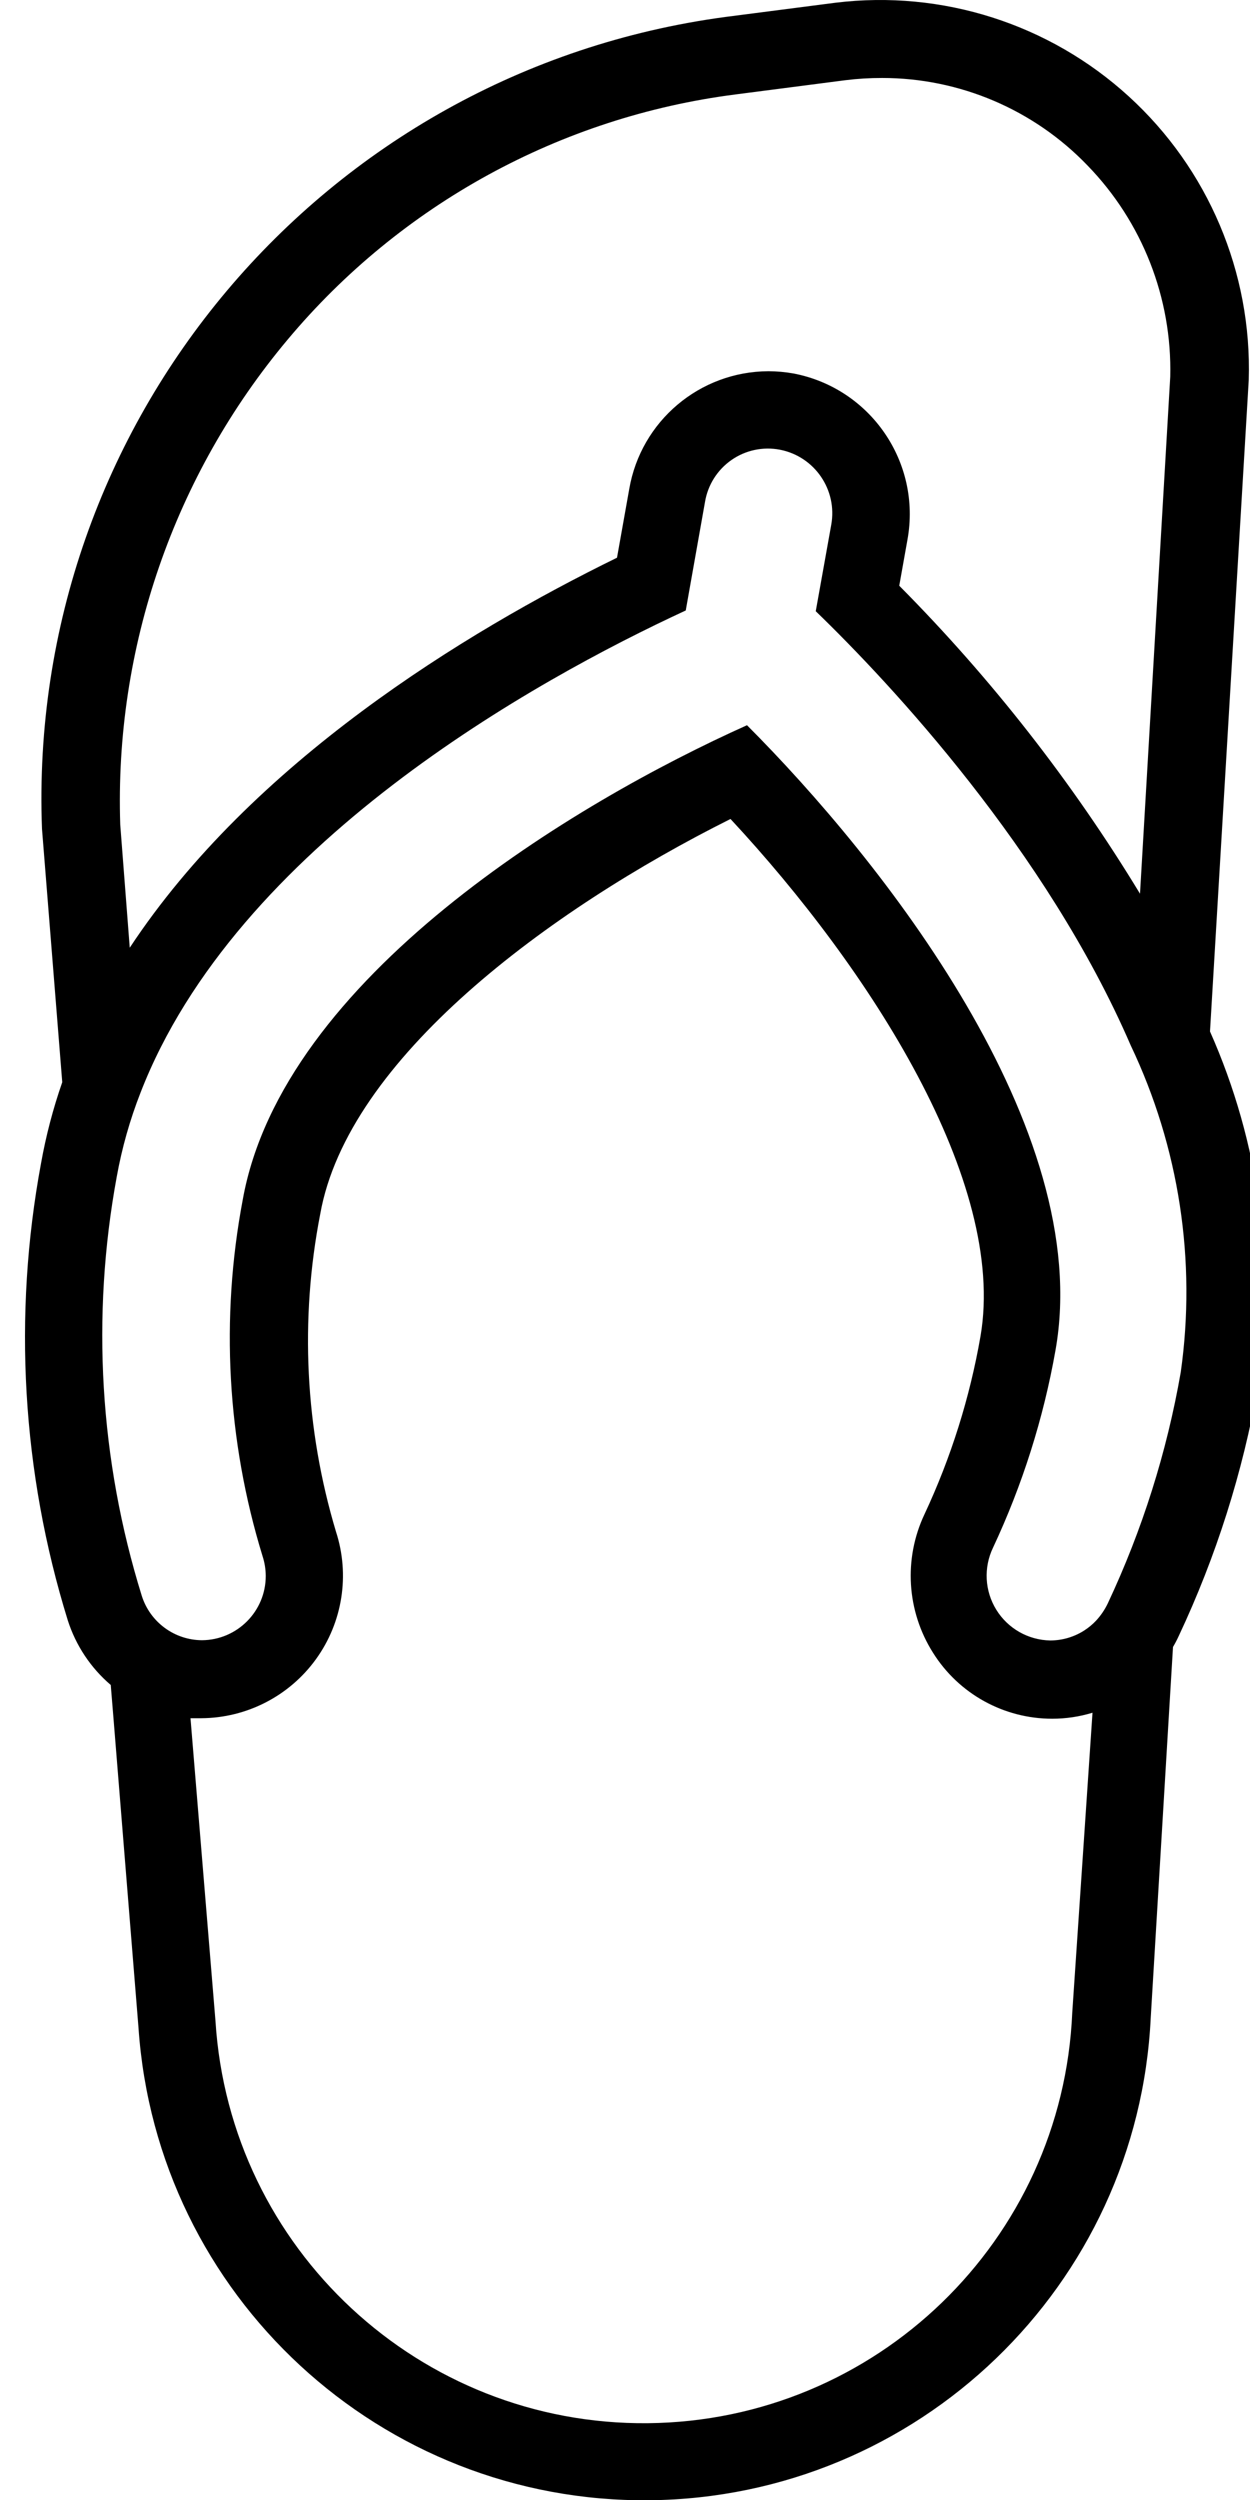<?xml version="1.0" encoding="UTF-8"?>
<svg width="50px" height="100px" viewBox="0 0 50 100" xmlns="http://www.w3.org/2000/svg" xmlns:xlink="http://www.w3.org/1999/xlink" version="1.1">
 <!-- Generated by Pixelmator Pro 2.0.3 -->
 <path id="Path" d="M49.95 15.199 C50.081 10.899 48.329 6.757 45.152 3.857 41.975 0.956 37.69 -0.412 33.42 0.109 L29.01 0.679 C12.893 2.847 1.061 16.908 1.68 33.159 L2.49 43.289 C2.121 44.348 1.837 45.435 1.64 46.539 0.512 52.625 0.879 58.895 2.71 64.809 3.031 65.816 3.626 66.713 4.43 67.399 L4.54 68.739 5.54 81.109 C6.271 91.828 15.235 100.118 25.979 100.01 36.723 99.901 45.517 91.431 46.03 80.699 L46.75 68.699 46.92 65.879 C47.005 65.736 47.081 65.589 47.15 65.439 48.645 62.26 49.711 58.898 50.32 55.439 51.042 50.626 50.376 45.707 48.4 41.259 Z M42.89 80.509 C42.497 89.624 35.04 96.837 25.917 96.928 16.793 97.018 9.195 89.954 8.62 80.849 L7.62 68.729 8.05 68.729 C9.869 68.719 11.574 67.841 12.639 66.367 13.704 64.893 14.002 62.999 13.44 61.269 12.204 57.146 11.987 52.784 12.81 48.559 13.91 42.359 21.94 36.399 29.22 32.759 34.8 38.759 40.28 47.279 39.22 53.449 38.792 55.911 38.039 58.305 36.98 60.569 36.138 62.352 36.266 64.442 37.32 66.109 38.348 67.753 40.151 68.75 42.09 68.749 42.636 68.749 43.178 68.668 43.7 68.509 Z M44.31 64.139 C44.189 64.391 44.031 64.624 43.84 64.829 43.7 64.978 43.542 65.108 43.37 65.219 42.965 65.479 42.493 65.618 42.01 65.619 41.128 65.603 40.315 65.14 39.852 64.39 39.388 63.639 39.339 62.704 39.72 61.909 40.897 59.397 41.738 56.741 42.22 54.009 43.8 45.129 35.22 34.359 29.88 29.009 23.01 32.089 11.3 39.099 9.71 47.989 8.813 52.732 9.084 57.623 10.5 62.239 10.585 62.497 10.629 62.767 10.63 63.039 10.63 64.45 9.492 65.598 8.08 65.609 6.975 65.603 6.001 64.883 5.67 63.829 3.985 58.405 3.642 52.654 4.67 47.069 4.877 45.92 5.195 44.795 5.62 43.709 9.45 33.819 21.42 27.199 27.43 24.419 L28.2 20.079 C28.312 19.399 28.694 18.794 29.259 18.4 29.824 18.006 30.524 17.858 31.2 17.989 32.588 18.261 33.501 19.597 33.25 20.989 L32.63 24.449 C35.63 27.349 41.86 34.019 45.23 41.819 47.165 45.885 47.861 50.43 47.23 54.889 46.673 58.088 45.691 61.199 44.31 64.139 Z M35.97 23.429 L36.3 21.579 C36.855 18.49 34.822 15.53 31.74 14.939 31.41 14.881 31.076 14.85 30.74 14.849 27.986 14.858 25.637 16.844 25.17 19.559 L24.68 22.309 C18.55 25.309 10.07 30.509 5.19 37.909 L4.81 32.989 C4.575 25.914 6.961 19.002 11.51 13.579 16.032 8.177 22.423 4.677 29.41 3.779 L33.81 3.209 C34.301 3.148 34.796 3.118 35.29 3.119 38.389 3.12 41.354 4.384 43.5 6.619 45.693 8.877 46.885 11.922 46.81 15.069 L45.6 35.749 C42.886 31.277 39.654 27.142 35.97 23.429 Z" fill="#000000" fill-opacity="1" stroke="none"/>
</svg>

